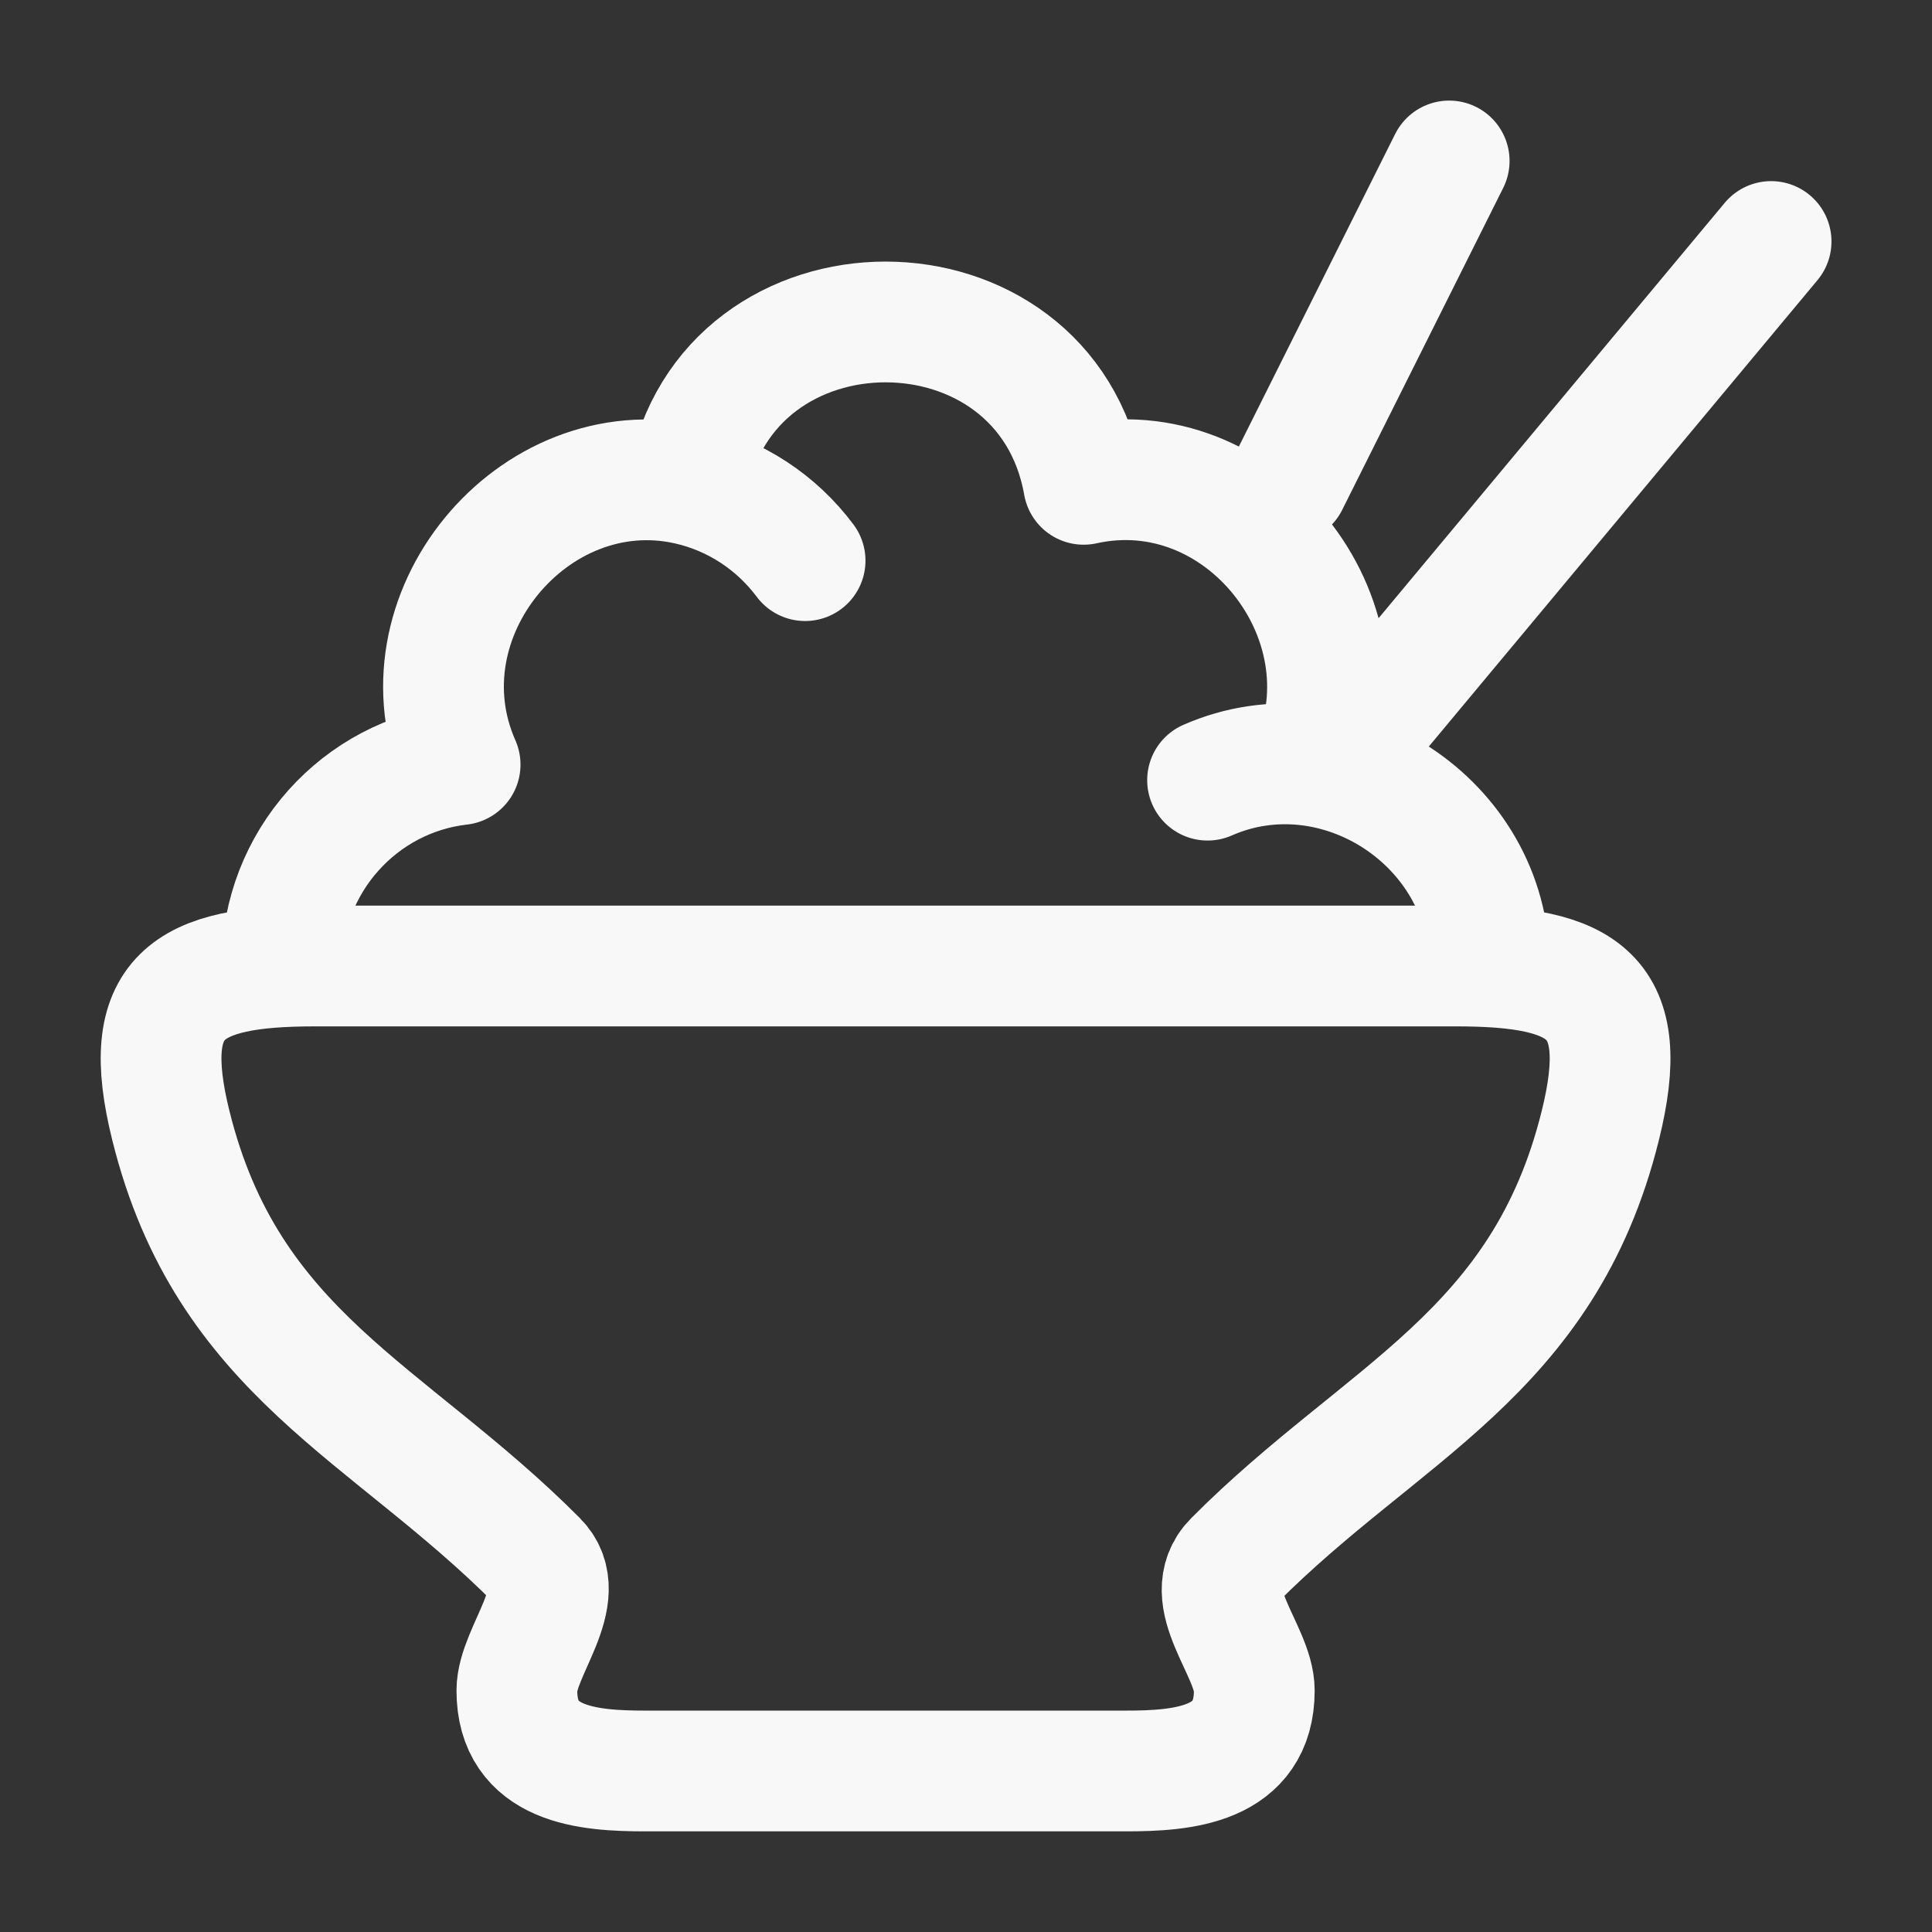 <svg width="32" height="32" viewBox="0 0 32 32" fill="none" xmlns="http://www.w3.org/2000/svg">
<rect x="0" y="0" width="32" height="32" fill="#333333" stroke="none"/>
<path d="M5.217 16H24.119C26.256 16 27.04 16.494 26.506 18.643C25.566 22.433 22.902 23.374 20.442 25.848C19.844 26.449 20.774 27.338 20.775 27.999C20.776 29.244 19.592 29.333 18.648 29.333H10.687C9.744 29.333 8.56 29.244 8.561 27.999C8.562 27.352 9.464 26.421 8.894 25.848C6.433 23.374 3.77 22.433 2.83 18.643C2.296 16.494 3.079 16 5.217 16Z" stroke="#F8F8F8" stroke-width="2" stroke-linejoin="round"/>
<path d="M24.668 15.999C24.668 13.611 22.135 11.983 20.001 12.922M4.668 15.999C4.668 14.274 5.959 12.854 7.621 12.664C6.536 10.21 8.836 7.457 11.386 8.022M21.724 12.642C22.766 10.242 20.559 7.444 17.949 8.022C17.314 4.436 12.021 4.436 11.386 8.022M11.386 8.022C12.178 8.197 12.864 8.655 13.335 9.286" stroke="#F8F8F8" stroke-width="2" stroke-linecap="round" stroke-linejoin="round"/>
<path d="M22.668 12L29.335 4" stroke="#F8F8F8" stroke-width="2" stroke-linecap="round" stroke-linejoin="round"/>
<path d="M21.336 7.999L24.003 2.666" stroke="#F8F8F8" stroke-width="2" stroke-linecap="round" stroke-linejoin="round"/>
</svg>
